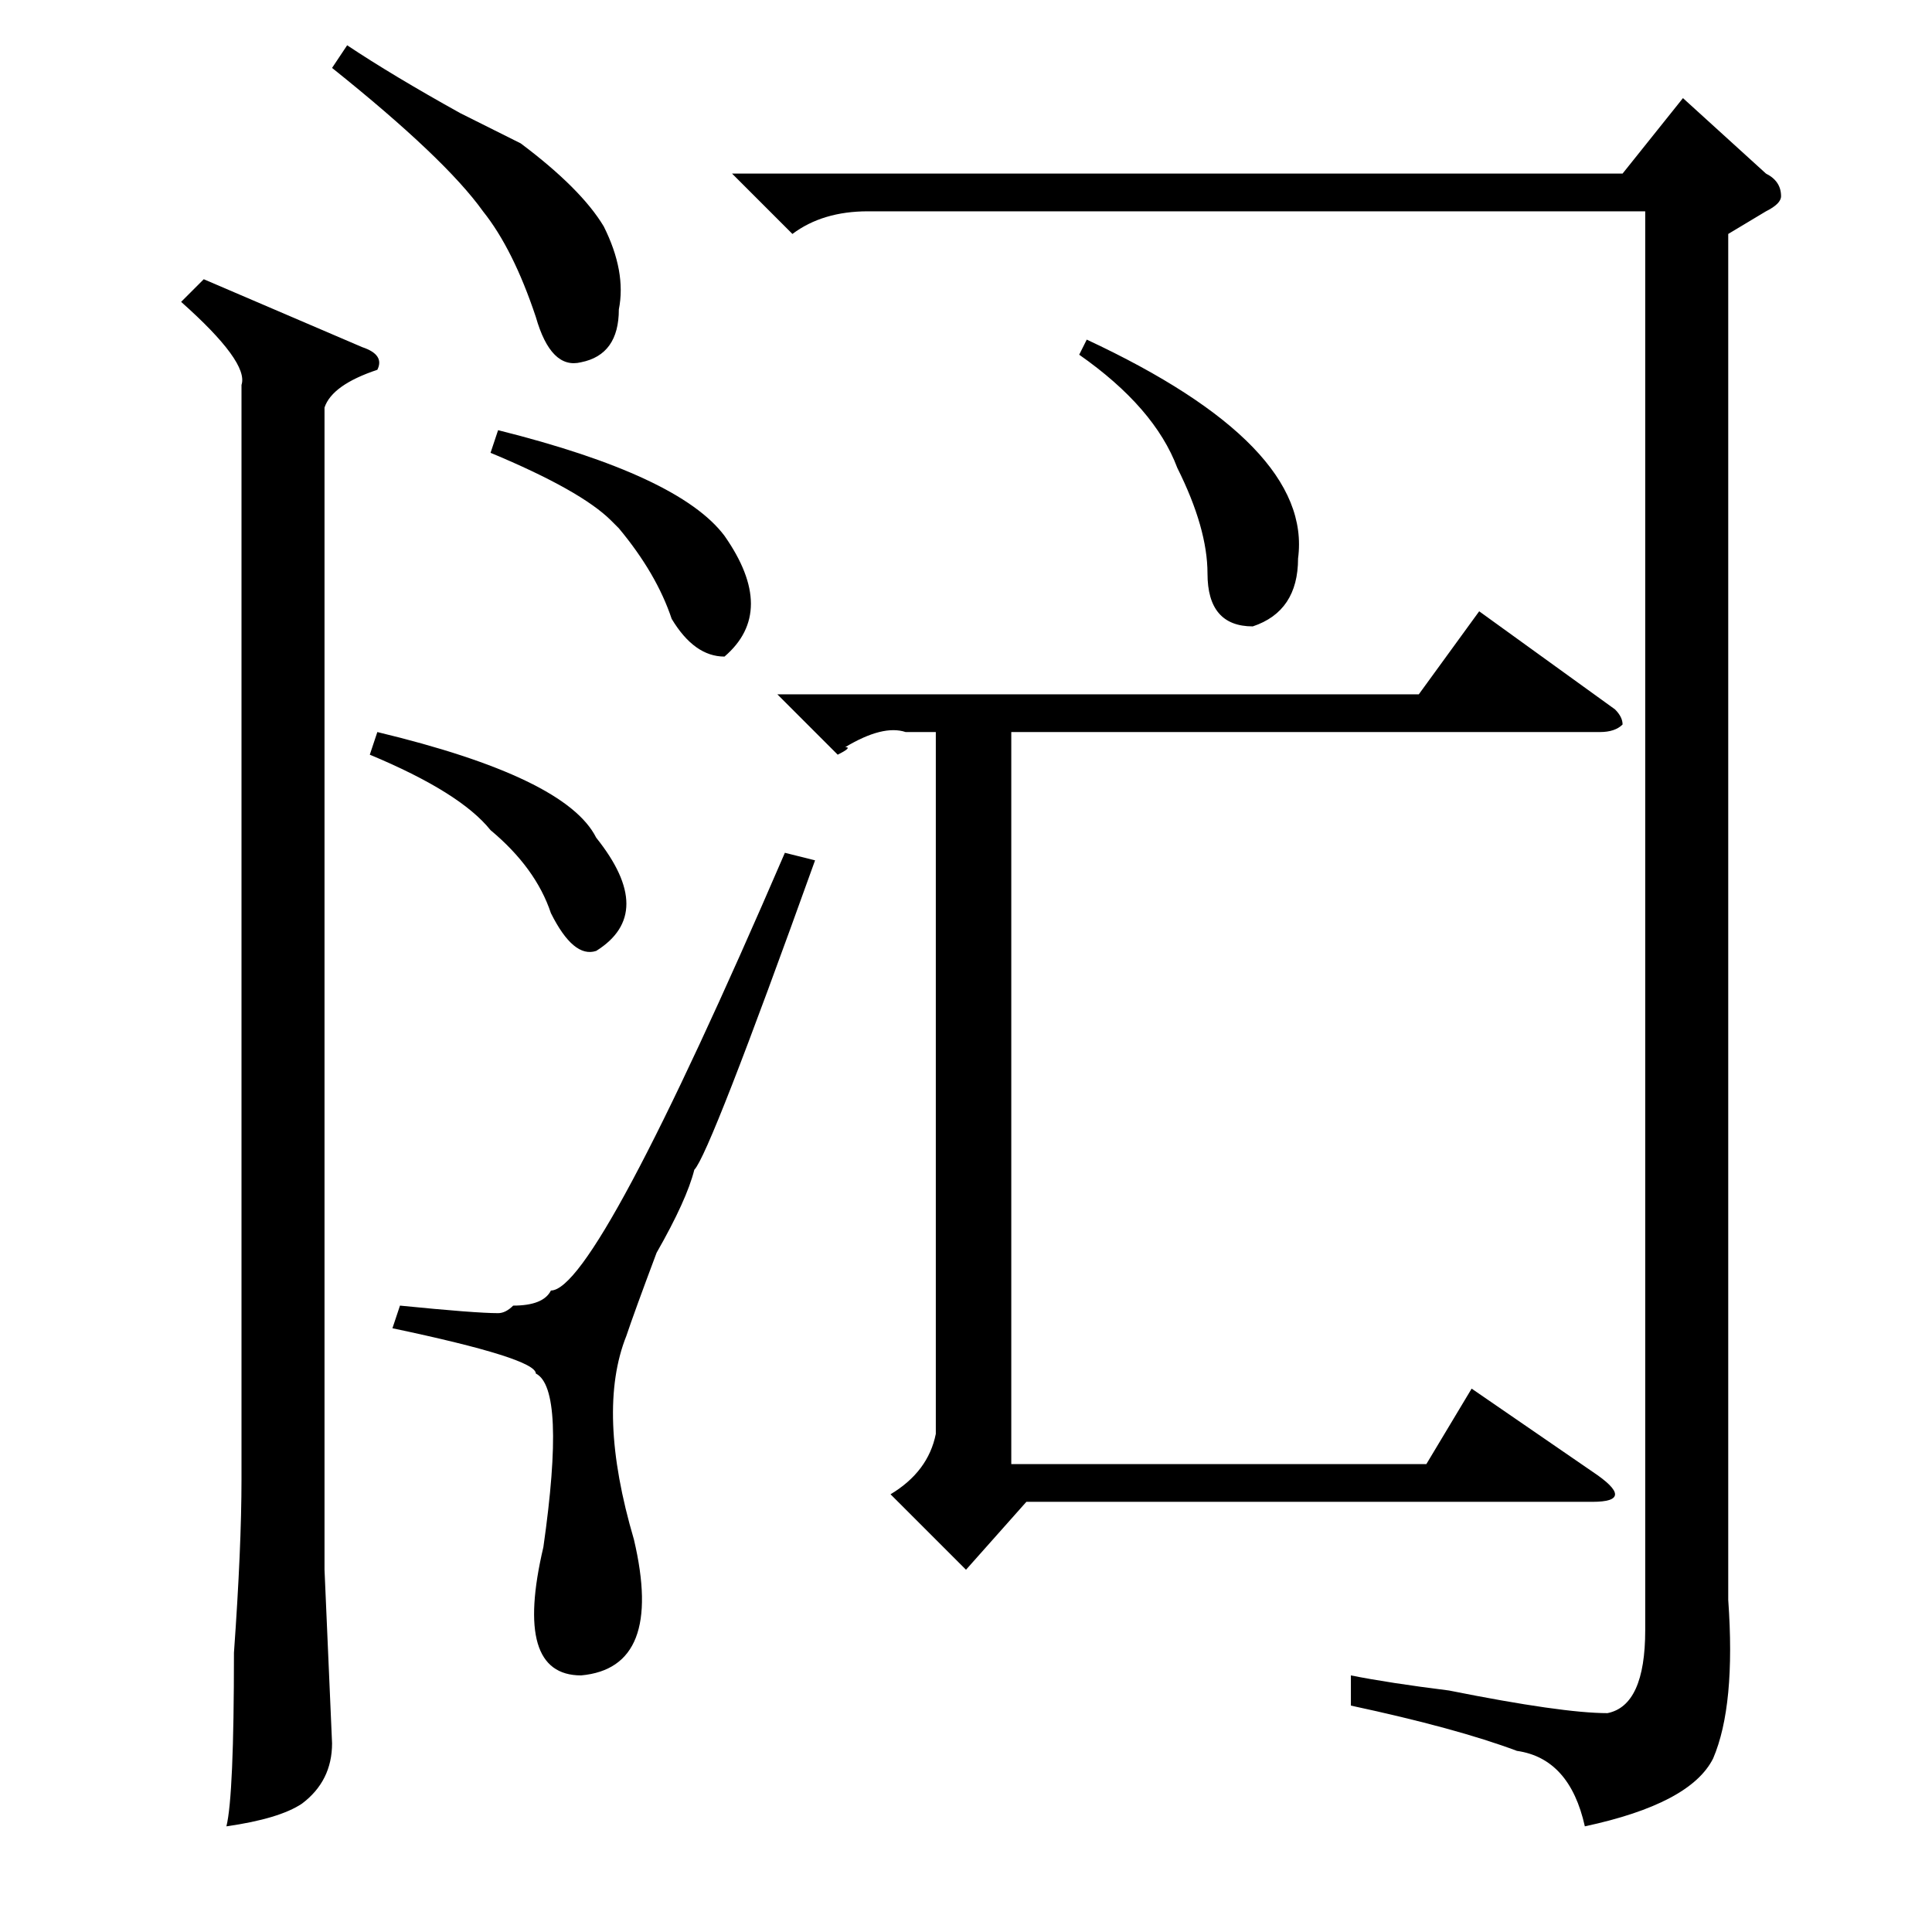 <?xml version="1.0" standalone="no"?>
<!DOCTYPE svg PUBLIC "-//W3C//DTD SVG 1.1//EN" "http://www.w3.org/Graphics/SVG/1.1/DTD/svg11.dtd" >
<svg xmlns="http://www.w3.org/2000/svg" xmlns:xlink="http://www.w3.org/1999/xlink" version="1.1" viewBox="0 -52 256 256">
  <g transform="matrix(1 0 0 -1 0 204)">
   <path fill="currentColor"
d="M44 247l2 3q6 -4 15 -9l8 -4q8 -6 11 -11q3 -6 2 -11q0 -6 -5 -7q-4 -1 -6 6q-3 9 -7 14q-5 7 -20 19zM104 143l4 -1q-14 -39 -16 -41q-1 -4 -5 -11q-3 -8 -4 -11q-4 -10 1 -27q4 -17 -7 -18q-9 0 -5 17q3 21 -1 23q0 2 -19 6l1 3q10 -1 13 -1q1 0 2 1q4 0 5 2q6 0 31 58
zM49 156l1 3q25 -6 29 -14q8 -10 0 -15q-3 -1 -6 5q-2 6 -8 11q-4 5 -16 10zM65 196l1 3q24 -6 30 -14q7 -10 0 -16q-4 0 -7 5q-2 6 -7 12l-1 1q-4 4 -16 9zM103 164h85l8 11l18 -13q1 -1 1 -2q-1 -1 -3 -1h-78v-97h55l6 10l16 -11q3 -2 3 -3t-3 -1h-75l-8 -9l-10 10
q5 3 6 8v93h-4q-3 1 -8 -2q1 0 -1 -1zM143 209l1 2q30 -14 28 -29q0 -7 -6 -9q-6 0 -6 7q0 6 -4 14q-3 8 -13 15zM229 225v-181q1 -14 -2 -21q-3 -6 -17 -9q-2 9 -9 10q-8 3 -22 6v4q5 -1 13 -2q15 -3 21 -3q5 1 5 11v188h-103q-6 0 -10 -3l-8 8h118l8 10l11 -10q2 -1 2 -3
q0 -1 -2 -2zM27 219l21 -9q3 -1 2 -3q-6 -2 -7 -5v-154l1 -23q0 -5 -4 -8q-3 -2 -10 -3q1 4 1 23q1 14 1 23v145q1 3 -8 11z" />
  </g>

</svg>
